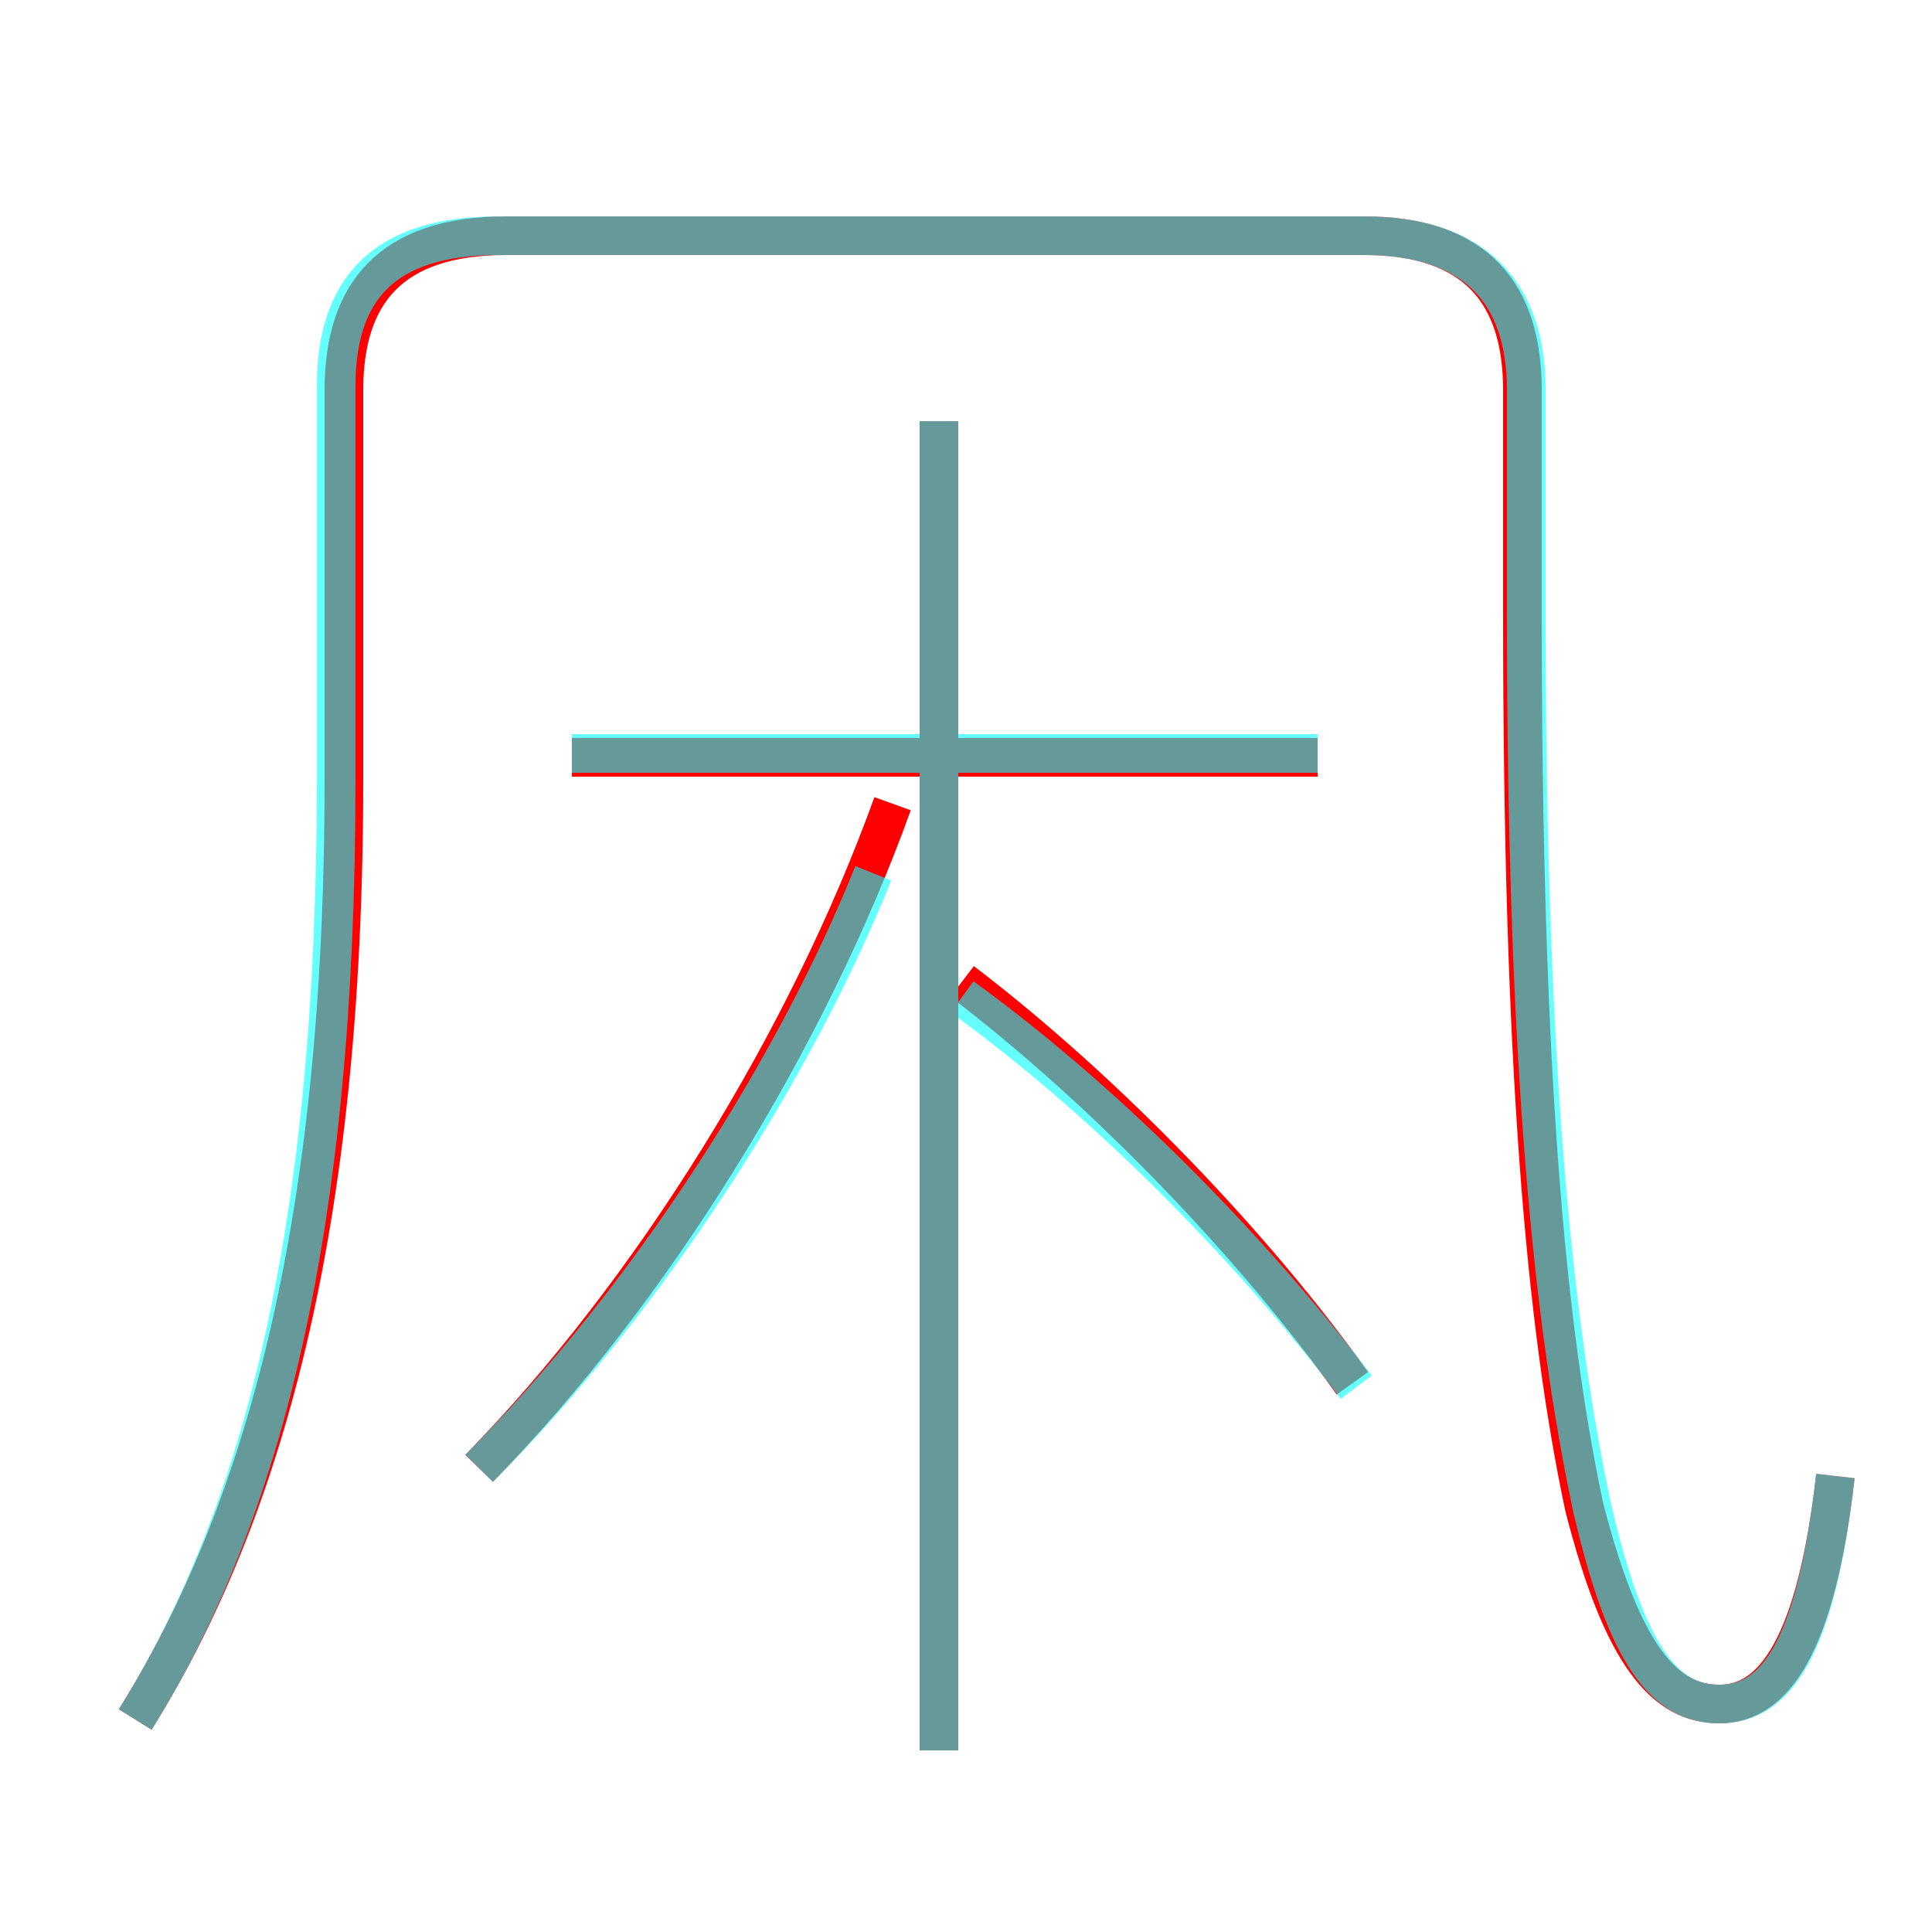 <?xml version='1.0' encoding='utf8'?>
<svg viewBox="0.0 -6.0 50.0 50.0" version="1.1" xmlns="http://www.w3.org/2000/svg">
<rect x="0.0" y="-6.0" width="50.0" height="50.0" fill="#333333" stroke="none"/>
<rect x="-1000" y="-1000" width="2000" height="2000" stroke="white" fill="white"/>
<g style="fill:none;stroke:rgba(255, 0, 0, 1);  stroke-width:1"><path d="M 47.5 -5.8 C 47.0 -1.4 45.9 0.1 44.5 0.1 C 43.1 0.1 42.0 -1.1 41.0 -5.0 C 40.0 -9.7 39.4 -16.4 39.4 -28.1 L 39.4 -33.9 C 39.4 -36.4 38.2 -37.9 35.3 -37.9 L 13.1 -37.9 C 10.1 -37.9 8.9 -36.4 8.9 -33.9 L 8.9 -23.8 C 8.9 -12.2 6.8 -4.8 3.5 0.5 M 12.4 -6.0 C 16.9 -10.6 20.9 -17.1 23.1 -23.2 M 24.3 1.3 L 24.3 -33.1 M 35.0 -8.2 C 32.5 -11.7 28.7 -15.7 24.9 -18.6 M 34.1 -24.4 L 14.8 -24.4" transform="translate(0.0 38.0)" />
</g>
<g style="fill:none;stroke:rgba(0, 255, 255, 0.6);  stroke-width:1">
<path d="M 47.5 -5.8 C 47.0 -1.4 46.0 0.1 44.5 0.1 C 43.1 0.1 42.1 -1.1 41.2 -5.0 C 40.2 -9.7 39.5 -16.4 39.5 -28.1 L 39.5 -33.9 C 39.5 -36.4 38.2 -37.9 35.3 -37.9 L 12.9 -37.9 C 9.9 -37.9 8.7 -36.5 8.7 -34.0 L 8.7 -23.8 C 8.7 -12.2 6.8 -4.8 3.5 0.5 M 12.4 -6.0 C 16.8 -10.4 20.6 -16.4 22.6 -21.4 M 35.1 -8.1 C 32.6 -11.4 28.9 -15.3 24.9 -18.2 M 34.1 -24.5 L 14.8 -24.5 M 24.3 1.3 L 24.3 -33.1" transform="translate(0.0 38.0)" />
</g>
</svg>